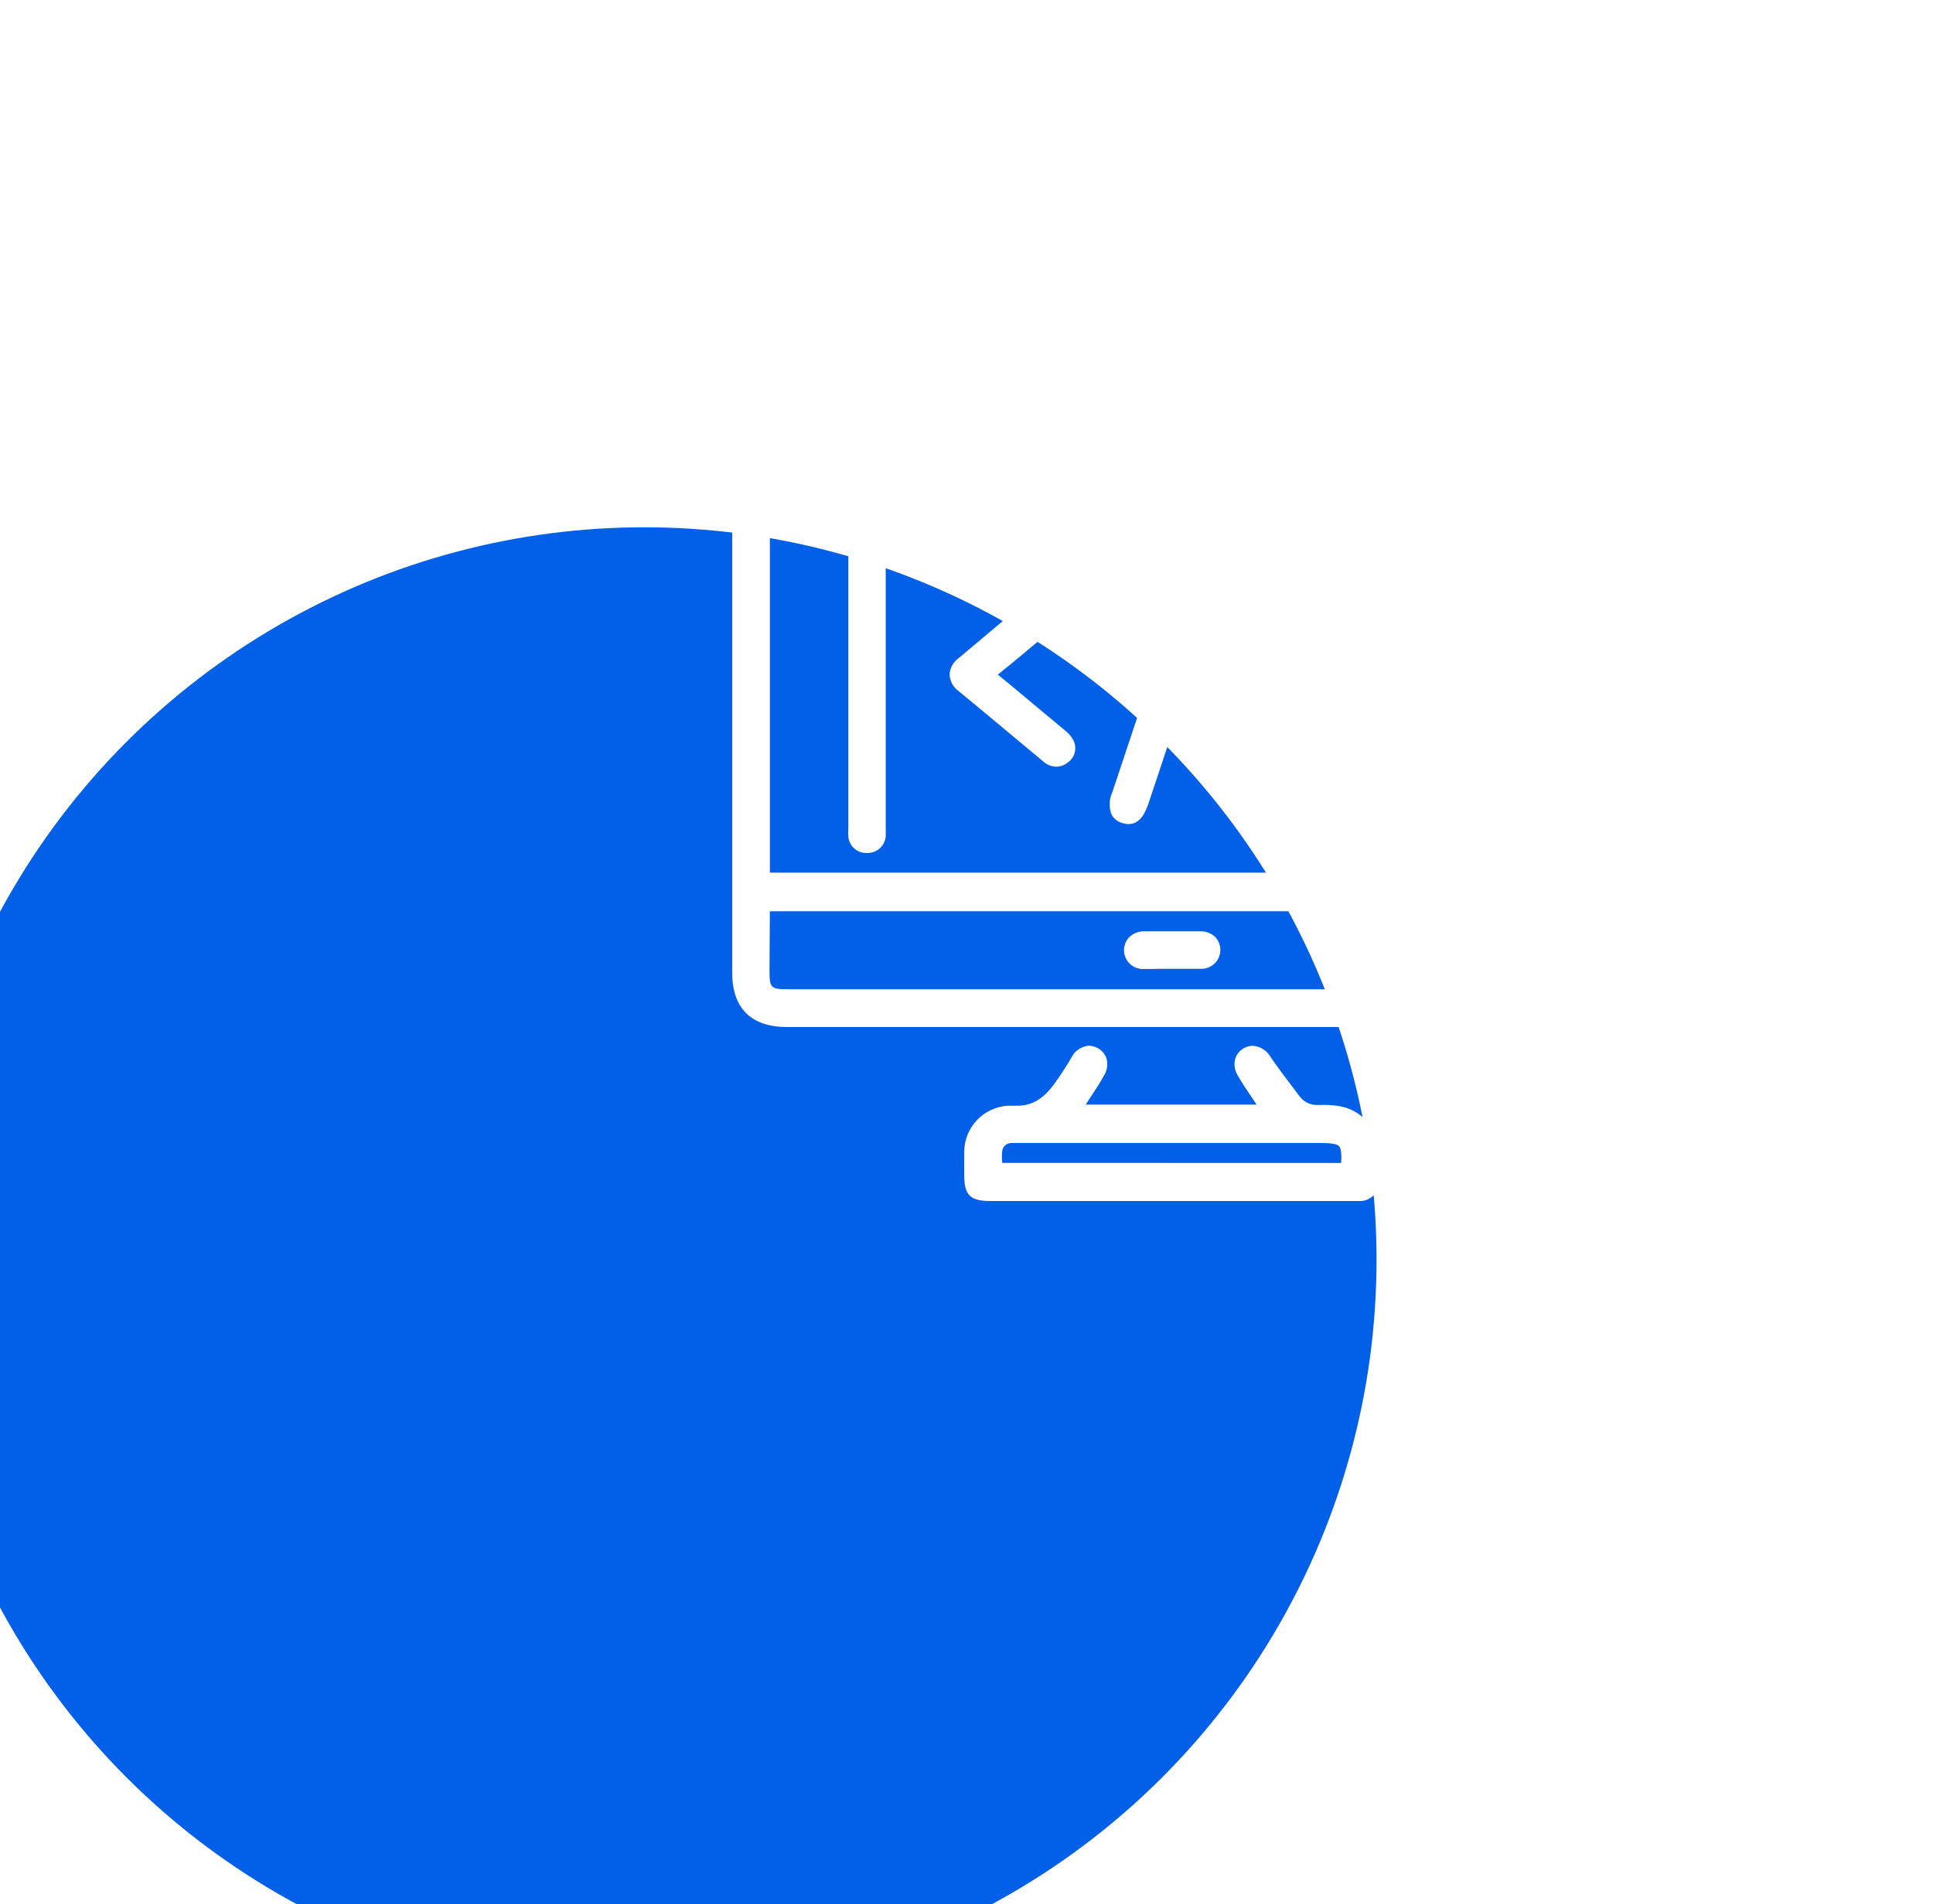 <svg width="66" height="65" viewBox="0 0 66 65" fill="none" xmlns="http://www.w3.org/2000/svg">
<g filter="url(#filter0_dddd_223_1413)">
<circle cx="40" cy="26" r="25" fill="#0160E7"/>
</g>
<path d="M26.868 35.059C25.645 35.059 25 34.417 25 33.203V15.815C25 14.627 25.656 13.97 26.845 13.97H27.59C27.77 13.956 27.948 14.019 28.078 14.145C28.207 14.271 28.276 14.446 28.267 14.627C28.27 14.801 28.2 14.969 28.072 15.089C27.945 15.209 27.773 15.27 27.599 15.256H26.764C26.381 15.256 26.286 15.357 26.286 15.749V29.79H53.708V15.83C53.708 15.307 53.645 15.236 53.114 15.236H52.677C52.57 15.236 52.466 15.236 52.359 15.236C52.196 15.238 52.038 15.175 51.92 15.061C51.802 14.947 51.735 14.79 51.733 14.627C51.72 14.452 51.782 14.28 51.904 14.155C52.026 14.029 52.196 13.962 52.371 13.97H52.95C53.12 13.97 53.292 13.97 53.464 13.97C54.286 14.022 54.942 14.673 55 15.494C55 15.577 55 15.66 55 15.743V33.2C55 34.414 54.355 35.059 53.138 35.059H26.868ZM26.274 33.149C26.274 33.722 26.322 33.77 26.901 33.77H53.277C53.589 33.77 53.693 33.651 53.696 33.339C53.696 32.745 53.696 32.124 53.696 31.515V31.108H26.286L26.274 33.149Z" fill="white"/>
<path d="M50.383 29.118C50.052 29.13 49.771 28.876 49.751 28.545C49.746 28.464 49.746 28.383 49.751 28.302V16.263H30.242V28.293C30.246 28.375 30.246 28.457 30.242 28.539C30.221 28.868 29.947 29.122 29.618 29.118H29.582C29.261 29.123 28.991 28.877 28.965 28.557C28.957 28.481 28.957 28.404 28.965 28.328V12.818C28.956 11.662 29.615 11 30.765 11H49.231C50.357 11 51.031 11.671 51.031 12.782V28.322C51.031 28.509 51.031 29.074 50.437 29.118H50.383ZM49.745 14.947V12.901C49.745 12.34 49.694 12.286 49.151 12.286H30.658C30.361 12.286 30.251 12.402 30.245 12.693C30.239 12.984 30.245 13.195 30.245 13.447V14.933L49.745 14.947Z" fill="white"/>
<path d="M33.813 40.999C33.121 40.999 32.922 40.797 32.922 40.108V39.88C32.922 39.695 32.922 39.511 32.922 39.33C32.92 38.493 33.571 37.799 34.407 37.747H34.541H34.719C35.224 37.747 35.61 37.527 35.987 37.013C36.222 36.696 36.433 36.36 36.581 36.102C36.695 35.872 36.92 35.719 37.175 35.697C37.27 35.699 37.363 35.721 37.449 35.763C37.607 35.836 37.727 35.971 37.781 36.137C37.834 36.331 37.804 36.539 37.698 36.71C37.535 37.007 37.356 37.272 37.166 37.56C37.137 37.61 37.104 37.658 37.071 37.708H42.905C42.846 37.616 42.783 37.524 42.721 37.432C42.563 37.2 42.4 36.96 42.258 36.707C42.153 36.537 42.123 36.33 42.177 36.137C42.23 35.972 42.35 35.836 42.507 35.763C42.59 35.723 42.682 35.701 42.774 35.7C43.033 35.717 43.265 35.865 43.389 36.093C43.642 36.464 43.921 36.829 44.191 37.183L44.372 37.423C44.516 37.619 44.748 37.73 44.99 37.72H45.1C45.169 37.716 45.239 37.716 45.308 37.72C45.502 37.721 45.696 37.746 45.884 37.794C46.563 37.975 47.045 38.578 47.072 39.28C47.072 39.577 47.072 39.927 47.072 40.31C47.088 40.493 47.024 40.673 46.897 40.805C46.77 40.937 46.593 41.008 46.41 40.999H33.813ZM45.792 39.701C45.81 39.404 45.792 39.211 45.721 39.128C45.65 39.045 45.424 39.018 45.079 39.018H34.538C34.368 39.015 34.227 39.146 34.217 39.315C34.206 39.432 34.206 39.549 34.217 39.666V39.698L45.792 39.701Z" fill="white"/>
<path d="M38.534 28.132C38.461 28.131 38.389 28.119 38.32 28.097C38.161 28.054 38.026 27.946 37.949 27.799C37.858 27.548 37.87 27.27 37.985 27.027L38.579 25.245C39.333 22.986 40.086 20.725 40.836 18.464C40.891 18.168 41.132 17.942 41.43 17.906C41.655 17.891 41.872 17.989 42.009 18.167C42.134 18.351 42.163 18.583 42.087 18.791C41.837 19.561 41.583 20.33 41.323 21.099L39.214 27.428C39.104 27.743 38.929 28.132 38.534 28.132Z" fill="white"/>
<path d="M36.057 26.172C35.897 26.167 35.743 26.105 35.624 25.997L34.24 24.844L33.384 24.131C33.164 23.95 32.945 23.772 32.719 23.582C32.541 23.451 32.431 23.247 32.422 23.026C32.434 22.808 32.543 22.607 32.719 22.477C33.657 21.685 34.598 20.9 35.541 20.122C35.684 19.992 35.87 19.917 36.063 19.911C36.241 19.911 36.408 19.991 36.521 20.128C36.632 20.25 36.689 20.413 36.678 20.579C36.653 20.789 36.547 20.981 36.381 21.114L34.566 22.628L34.07 23.029L34.501 23.383L36.337 24.913L36.364 24.936C36.47 25.017 36.56 25.118 36.628 25.233C36.79 25.5 36.718 25.846 36.464 26.026C36.35 26.122 36.206 26.174 36.057 26.172Z" fill="white"/>
<path d="M43.927 26.148C43.745 26.148 43.573 26.063 43.461 25.919C43.347 25.795 43.289 25.63 43.3 25.462C43.322 25.271 43.421 25.098 43.573 24.981C44.078 24.553 44.589 24.128 45.1 23.704L45.828 23.11L45.917 23.029L44.01 21.423L43.859 21.301C43.755 21.218 43.651 21.131 43.562 21.042C43.292 20.82 43.252 20.422 43.472 20.151C43.59 20.005 43.766 19.917 43.954 19.911C44.101 19.912 44.243 19.966 44.355 20.062C45.563 21.054 46.484 21.827 47.343 22.56C47.484 22.669 47.569 22.836 47.574 23.015C47.558 23.246 47.439 23.459 47.251 23.594C46.619 24.125 45.984 24.654 45.347 25.183L44.566 25.851C44.503 25.905 44.441 25.958 44.375 26.006C44.245 26.101 44.088 26.151 43.927 26.148Z" fill="white"/>
<path d="M39.438 33.078H39.061C38.799 33.095 38.553 32.951 38.44 32.714C38.327 32.477 38.369 32.195 38.547 32.002C38.684 31.864 38.872 31.788 39.067 31.792C39.391 31.792 39.714 31.792 40.038 31.792C40.362 31.792 40.671 31.792 40.989 31.792C41.181 31.787 41.366 31.861 41.502 31.997C41.678 32.191 41.718 32.472 41.605 32.708C41.492 32.943 41.247 33.087 40.986 33.072H39.438V33.078Z" fill="white"/>
<path d="M42.562 14.267C42.345 14.286 42.13 14.214 41.968 14.068C41.855 13.944 41.797 13.779 41.808 13.611C41.808 13.216 42.105 12.981 42.545 12.981H48.31C48.759 12.981 49.056 13.228 49.056 13.62C49.064 13.801 48.99 13.976 48.854 14.095C48.701 14.217 48.508 14.278 48.313 14.267H42.562Z" fill="white"/>
<path d="M31.578 14.267C31.408 14.266 31.245 14.196 31.127 14.074C31.004 13.954 30.937 13.789 30.939 13.617C30.943 13.266 31.227 12.983 31.578 12.981C31.75 12.983 31.914 13.053 32.036 13.174C32.156 13.295 32.222 13.459 32.22 13.629C32.213 13.979 31.931 14.261 31.581 14.267H31.578Z" fill="white"/>
<path d="M33.56 14.267C33.208 14.261 32.925 13.975 32.922 13.623C32.922 13.268 33.209 12.981 33.563 12.981C33.918 12.981 34.205 13.268 34.205 13.623C34.2 13.976 33.916 14.261 33.563 14.267H33.56Z" fill="white"/>
<path d="M35.524 14.267C35.173 14.253 34.897 13.962 34.9 13.611C34.903 13.351 35.065 13.119 35.307 13.025C35.55 12.931 35.826 12.995 36.002 13.186C36.121 13.307 36.185 13.471 36.181 13.641C36.169 13.988 35.886 14.264 35.539 14.267H35.524Z" fill="white"/>
<defs>
<filter id="filter0_dddd_223_1413" x="0" y="0" width="66" height="65" filterUnits="userSpaceOnUse" color-interpolation-filters="sRGB">
<feFlood flood-opacity="0" result="BackgroundImageFix"/>
<feColorMatrix in="SourceAlpha" type="matrix" values="0 0 0 0 0 0 0 0 0 0 0 0 0 0 0 0 0 0 127 0" result="hardAlpha"/>
<feOffset dx="-1" dy="1"/>
<feGaussianBlur stdDeviation="1"/>
<feColorMatrix type="matrix" values="0 0 0 0 0 0 0 0 0 0 0 0 0 0 0 0 0 0 0.1 0"/>
<feBlend mode="normal" in2="BackgroundImageFix" result="effect1_dropShadow_223_1413"/>
<feColorMatrix in="SourceAlpha" type="matrix" values="0 0 0 0 0 0 0 0 0 0 0 0 0 0 0 0 0 0 127 0" result="hardAlpha"/>
<feOffset dx="-2" dy="2"/>
<feGaussianBlur stdDeviation="1.5"/>
<feColorMatrix type="matrix" values="0 0 0 0 0 0 0 0 0 0 0 0 0 0 0 0 0 0 0.09 0"/>
<feBlend mode="normal" in2="effect1_dropShadow_223_1413" result="effect2_dropShadow_223_1413"/>
<feColorMatrix in="SourceAlpha" type="matrix" values="0 0 0 0 0 0 0 0 0 0 0 0 0 0 0 0 0 0 127 0" result="hardAlpha"/>
<feOffset dx="-5" dy="5"/>
<feGaussianBlur stdDeviation="2"/>
<feColorMatrix type="matrix" values="0 0 0 0 0 0 0 0 0 0 0 0 0 0 0 0 0 0 0.05 0"/>
<feBlend mode="normal" in2="effect2_dropShadow_223_1413" result="effect3_dropShadow_223_1413"/>
<feColorMatrix in="SourceAlpha" type="matrix" values="0 0 0 0 0 0 0 0 0 0 0 0 0 0 0 0 0 0 127 0" result="hardAlpha"/>
<feOffset dx="-10" dy="9"/>
<feGaussianBlur stdDeviation="2.5"/>
<feColorMatrix type="matrix" values="0 0 0 0 0 0 0 0 0 0 0 0 0 0 0 0 0 0 0.01 0"/>
<feBlend mode="normal" in2="effect3_dropShadow_223_1413" result="effect4_dropShadow_223_1413"/>
<feBlend mode="normal" in="SourceGraphic" in2="effect4_dropShadow_223_1413" result="shape"/>
</filter>
</defs>
</svg>

